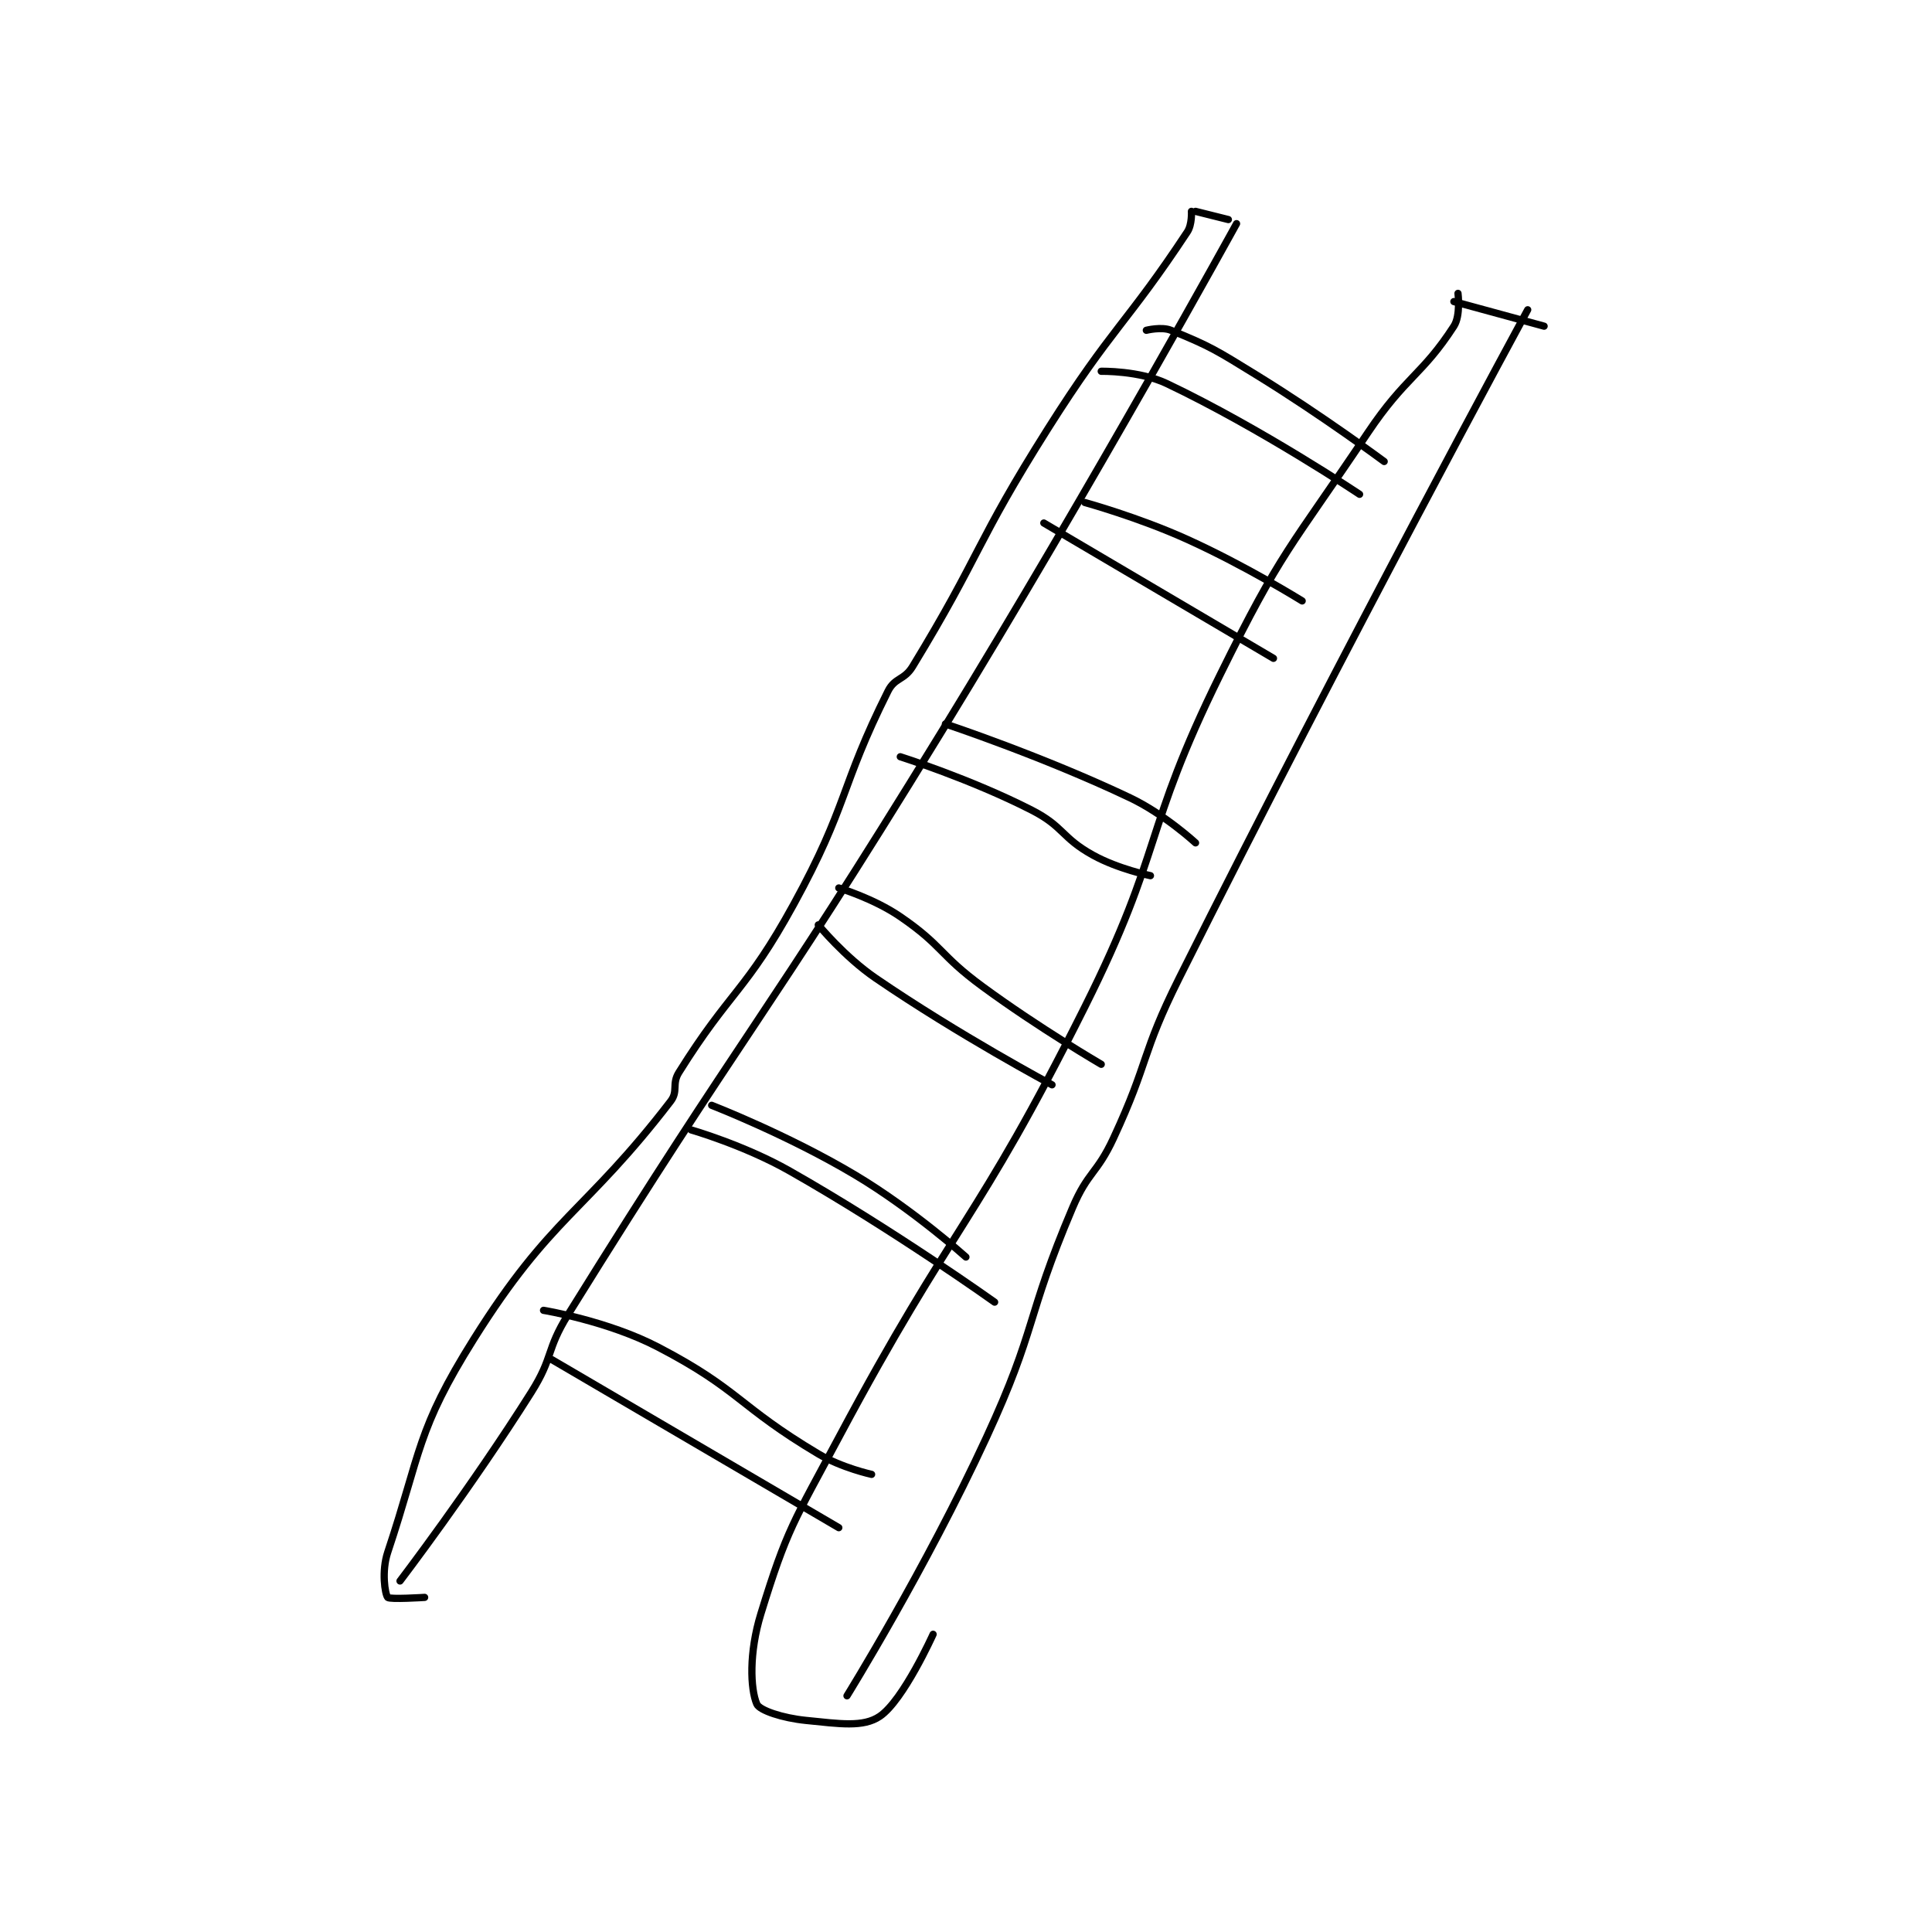 <?xml version="1.0" encoding="utf-8"?>
<!DOCTYPE svg PUBLIC "-//W3C//DTD SVG 1.1//EN" "http://www.w3.org/Graphics/SVG/1.1/DTD/svg11.dtd">
<svg viewBox="0 0 800 800" preserveAspectRatio="xMinYMin meet" xmlns="http://www.w3.org/2000/svg" version="1.1">
<g fill="none" stroke="black" stroke-linecap="round" stroke-linejoin="round" stroke-width="1.766">
<g transform="translate(160.545,87.52) scale(1.698) translate(-211,-41)">
<path id="0" d="M418 44 C418 44 383.413 106.946 346 168 C301.991 239.819 299.129 238.953 255 310 C249.534 318.8 251.492 320.293 246 329 C231.271 352.351 214 375 214 375 "/>
<path id="1" d="M489 65 C489 65 444.929 146.143 404 228 C394.639 246.722 396.777 248.095 388 267 C383.909 275.812 381.765 275.134 378 284 C366.496 311.091 369.396 313.18 357 340 C342.15 372.13 323 403 323 403 "/>
<path id="2" d="M407 41 C407 41 407.191 44.196 406 46 C391.172 68.454 387.615 69.295 372 94 C354.279 122.036 355.74 124.529 339 152 C336.93 155.396 334.681 154.638 333 158 C321.14 181.719 323.395 185.575 310 210 C298.317 231.304 294.484 231.026 282 251 C280.24 253.817 281.893 255.539 280 258 C258.952 285.363 250.912 285.851 232 316 C218.011 338.301 219.218 343.347 211 368 C209.468 372.596 210.326 378.176 211 379 C211.451 379.551 220 379 220 379 "/>
<path id="3" d="M472 61 C472 61 472.687 66.393 471 69 C463.276 80.936 459.191 81.295 450 95 C430.936 123.428 429.019 123.526 414 154 C394.964 192.623 400.33 196.34 381 235 C354.235 288.529 349.311 286.962 321 340 C310.02 360.569 308.407 362.178 302 383 C299.074 392.509 299.432 401.294 301 405 C301.66 406.559 307.286 408.428 313 409 C321.249 409.825 326.951 410.743 331 408 C336.755 404.101 344 388 344 388 "/>
<path id="4" d="M408 41 L416 43 "/>
<path id="5" d="M471 63 L493 69 "/>
<path id="6" d="M385 80 C385 80 394.288 79.804 401 83 C424.051 93.977 448 110 448 110 "/>
<path id="7" d="M396 70 C396 70 399.712 69.068 402 70 C411.715 73.958 412.993 74.842 423 81 C438.828 90.74 454 102 454 102 "/>
<path id="8" d="M371 117 L427 150 "/>
<path id="9" d="M381 112 C381 112 394.065 115.595 406 121 C420.282 127.468 434 136 434 136 "/>
<path id="10" d="M336 174 C336 174 353.137 179.411 368 187 C375.93 191.05 375.257 193.728 383 198 C389.159 201.398 397 203 397 203 "/>
<path id="11" d="M347 166 C347 166 370.69 173.869 392 184 C400.447 188.016 408 195 408 195 "/>
<path id="12" d="M316 215 C316 215 322.365 222.776 330 228 C350.274 241.871 373 254 373 254 "/>
<path id="13" d="M321 206 C321 206 329.504 208.546 336 213 C346.386 220.122 345.531 222.309 356 230 C369.842 240.17 385 249 385 249 "/>
<path id="14" d="M285 265 C285 265 297.947 268.727 309 275 C334.387 289.409 359 307 359 307 "/>
<path id="15" d="M290 259 C290 259 308.639 266.236 325 276 C339.11 284.421 352 296 352 296 "/>
<path id="16" d="M251 321 L321 362 "/>
<path id="17" d="M249 309 C249 309 264.64 311.543 277 318 C296.875 328.382 296.38 332.304 316 344 C321.753 347.43 329 349 329 349 "/>
</g>
</g>
</svg>
